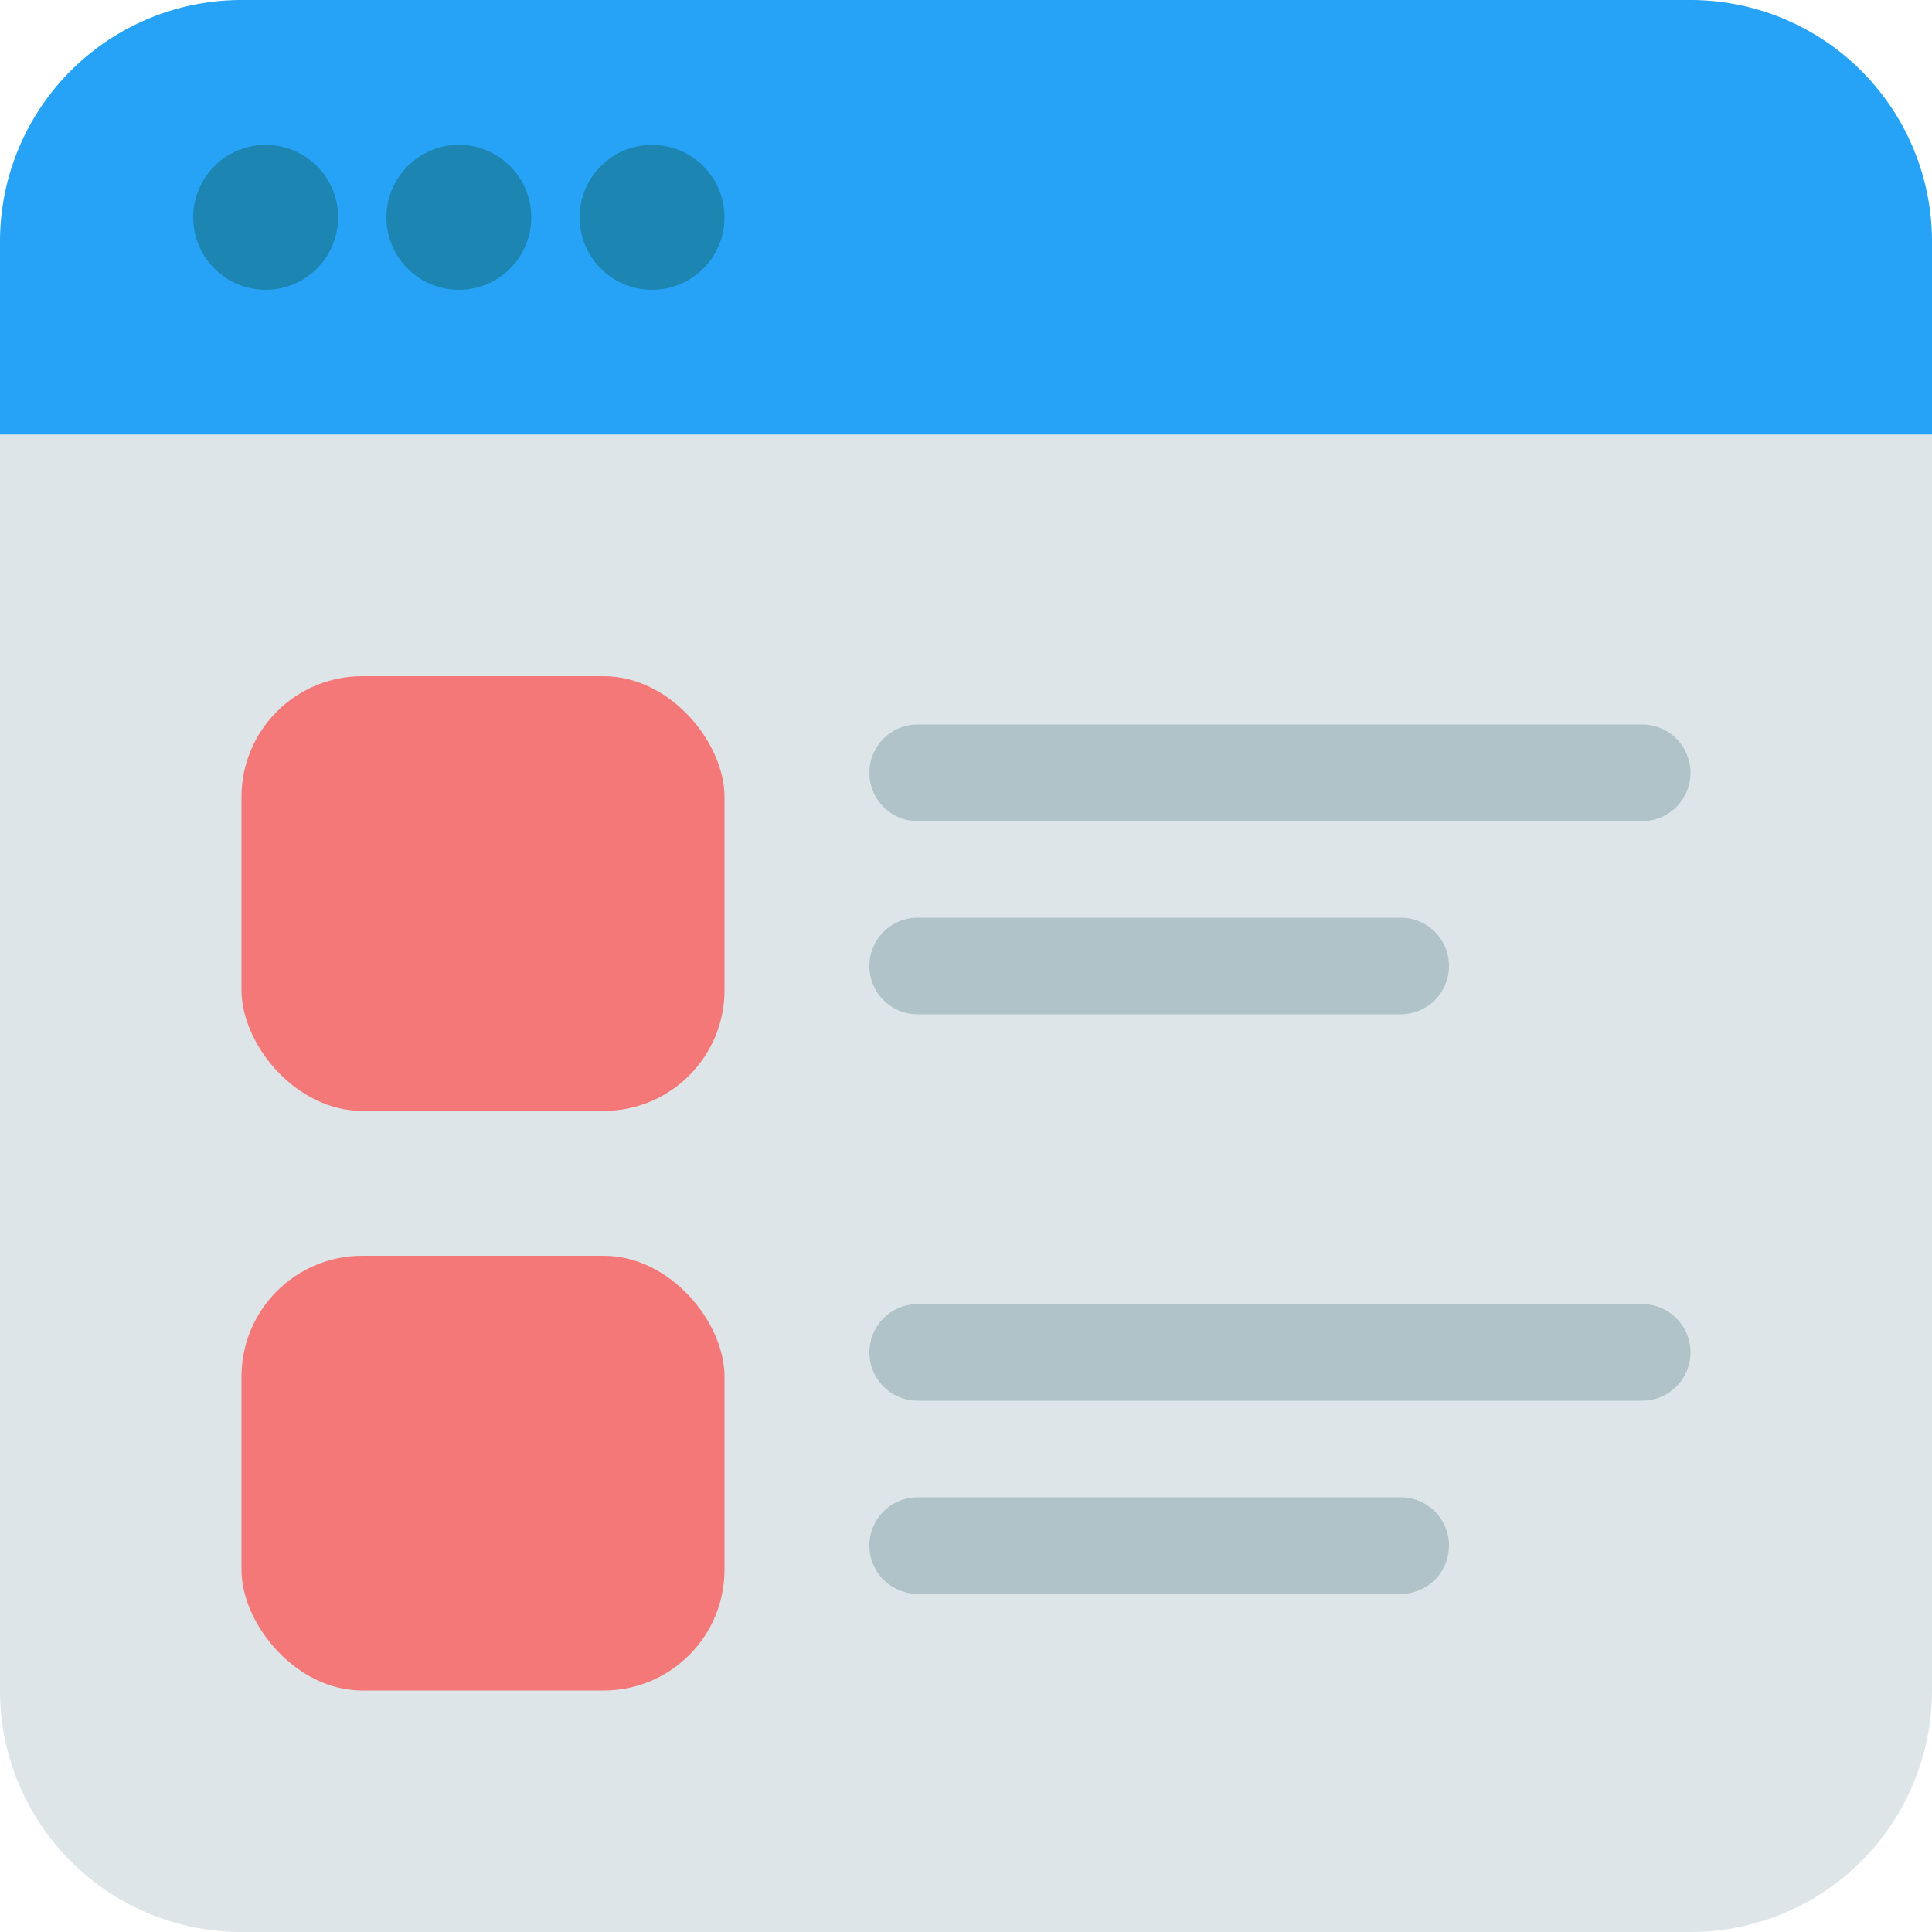 <svg id="Layer_1" data-name="Layer 1" xmlns="http://www.w3.org/2000/svg" viewBox="0 0 512 512"><defs><style>.cls-1{fill:#26a3f7;}.cls-2{fill:#dde5e8;}.cls-3{fill:#1d85b2;}.cls-4{fill:#f47878;}.cls-5{fill:#afc3c9;}</style></defs><title>browser-6-flat</title><path class="cls-1" d="M0,115.2V64A64,64,0,0,1,64,0H448a64,64,0,0,1,64,64v51.2Z"/><path class="cls-2" d="M512,115.2V448a64,64,0,0,1-64,64H64A64,64,0,0,1,0,448V115.2Z"/><circle class="cls-3" cx="70.4" cy="57.6" r="19.2"/><circle class="cls-3" cx="121.6" cy="57.6" r="19.2"/><circle class="cls-3" cx="172.8" cy="57.6" r="19.2"/><rect class="cls-4" x="64" y="179.2" width="128" height="115.2" rx="32" ry="32"/><path class="cls-5" d="M448,204.8a12.8,12.8,0,0,1-12.8,12.8h-192a12.8,12.8,0,0,1-12.8-12.8h0A12.8,12.8,0,0,1,243.2,192h192A12.8,12.8,0,0,1,448,204.8Z"/><path class="cls-5" d="M384,256a12.8,12.8,0,0,1-12.8,12.8h-128A12.8,12.8,0,0,1,230.4,256h0a12.8,12.8,0,0,1,12.8-12.8h128A12.8,12.8,0,0,1,384,256Z"/><rect class="cls-4" x="64" y="332.8" width="128" height="115.2" rx="32" ry="32"/><path class="cls-5" d="M448,358.4a12.8,12.8,0,0,1-12.8,12.8h-192a12.8,12.8,0,0,1-12.8-12.8h0a12.8,12.8,0,0,1,12.8-12.8h192A12.8,12.8,0,0,1,448,358.4Z"/><path class="cls-5" d="M384,409.6a12.8,12.8,0,0,1-12.8,12.8h-128a12.8,12.8,0,0,1-12.8-12.8h0a12.8,12.8,0,0,1,12.8-12.8h128A12.8,12.8,0,0,1,384,409.6Z"/></svg>
